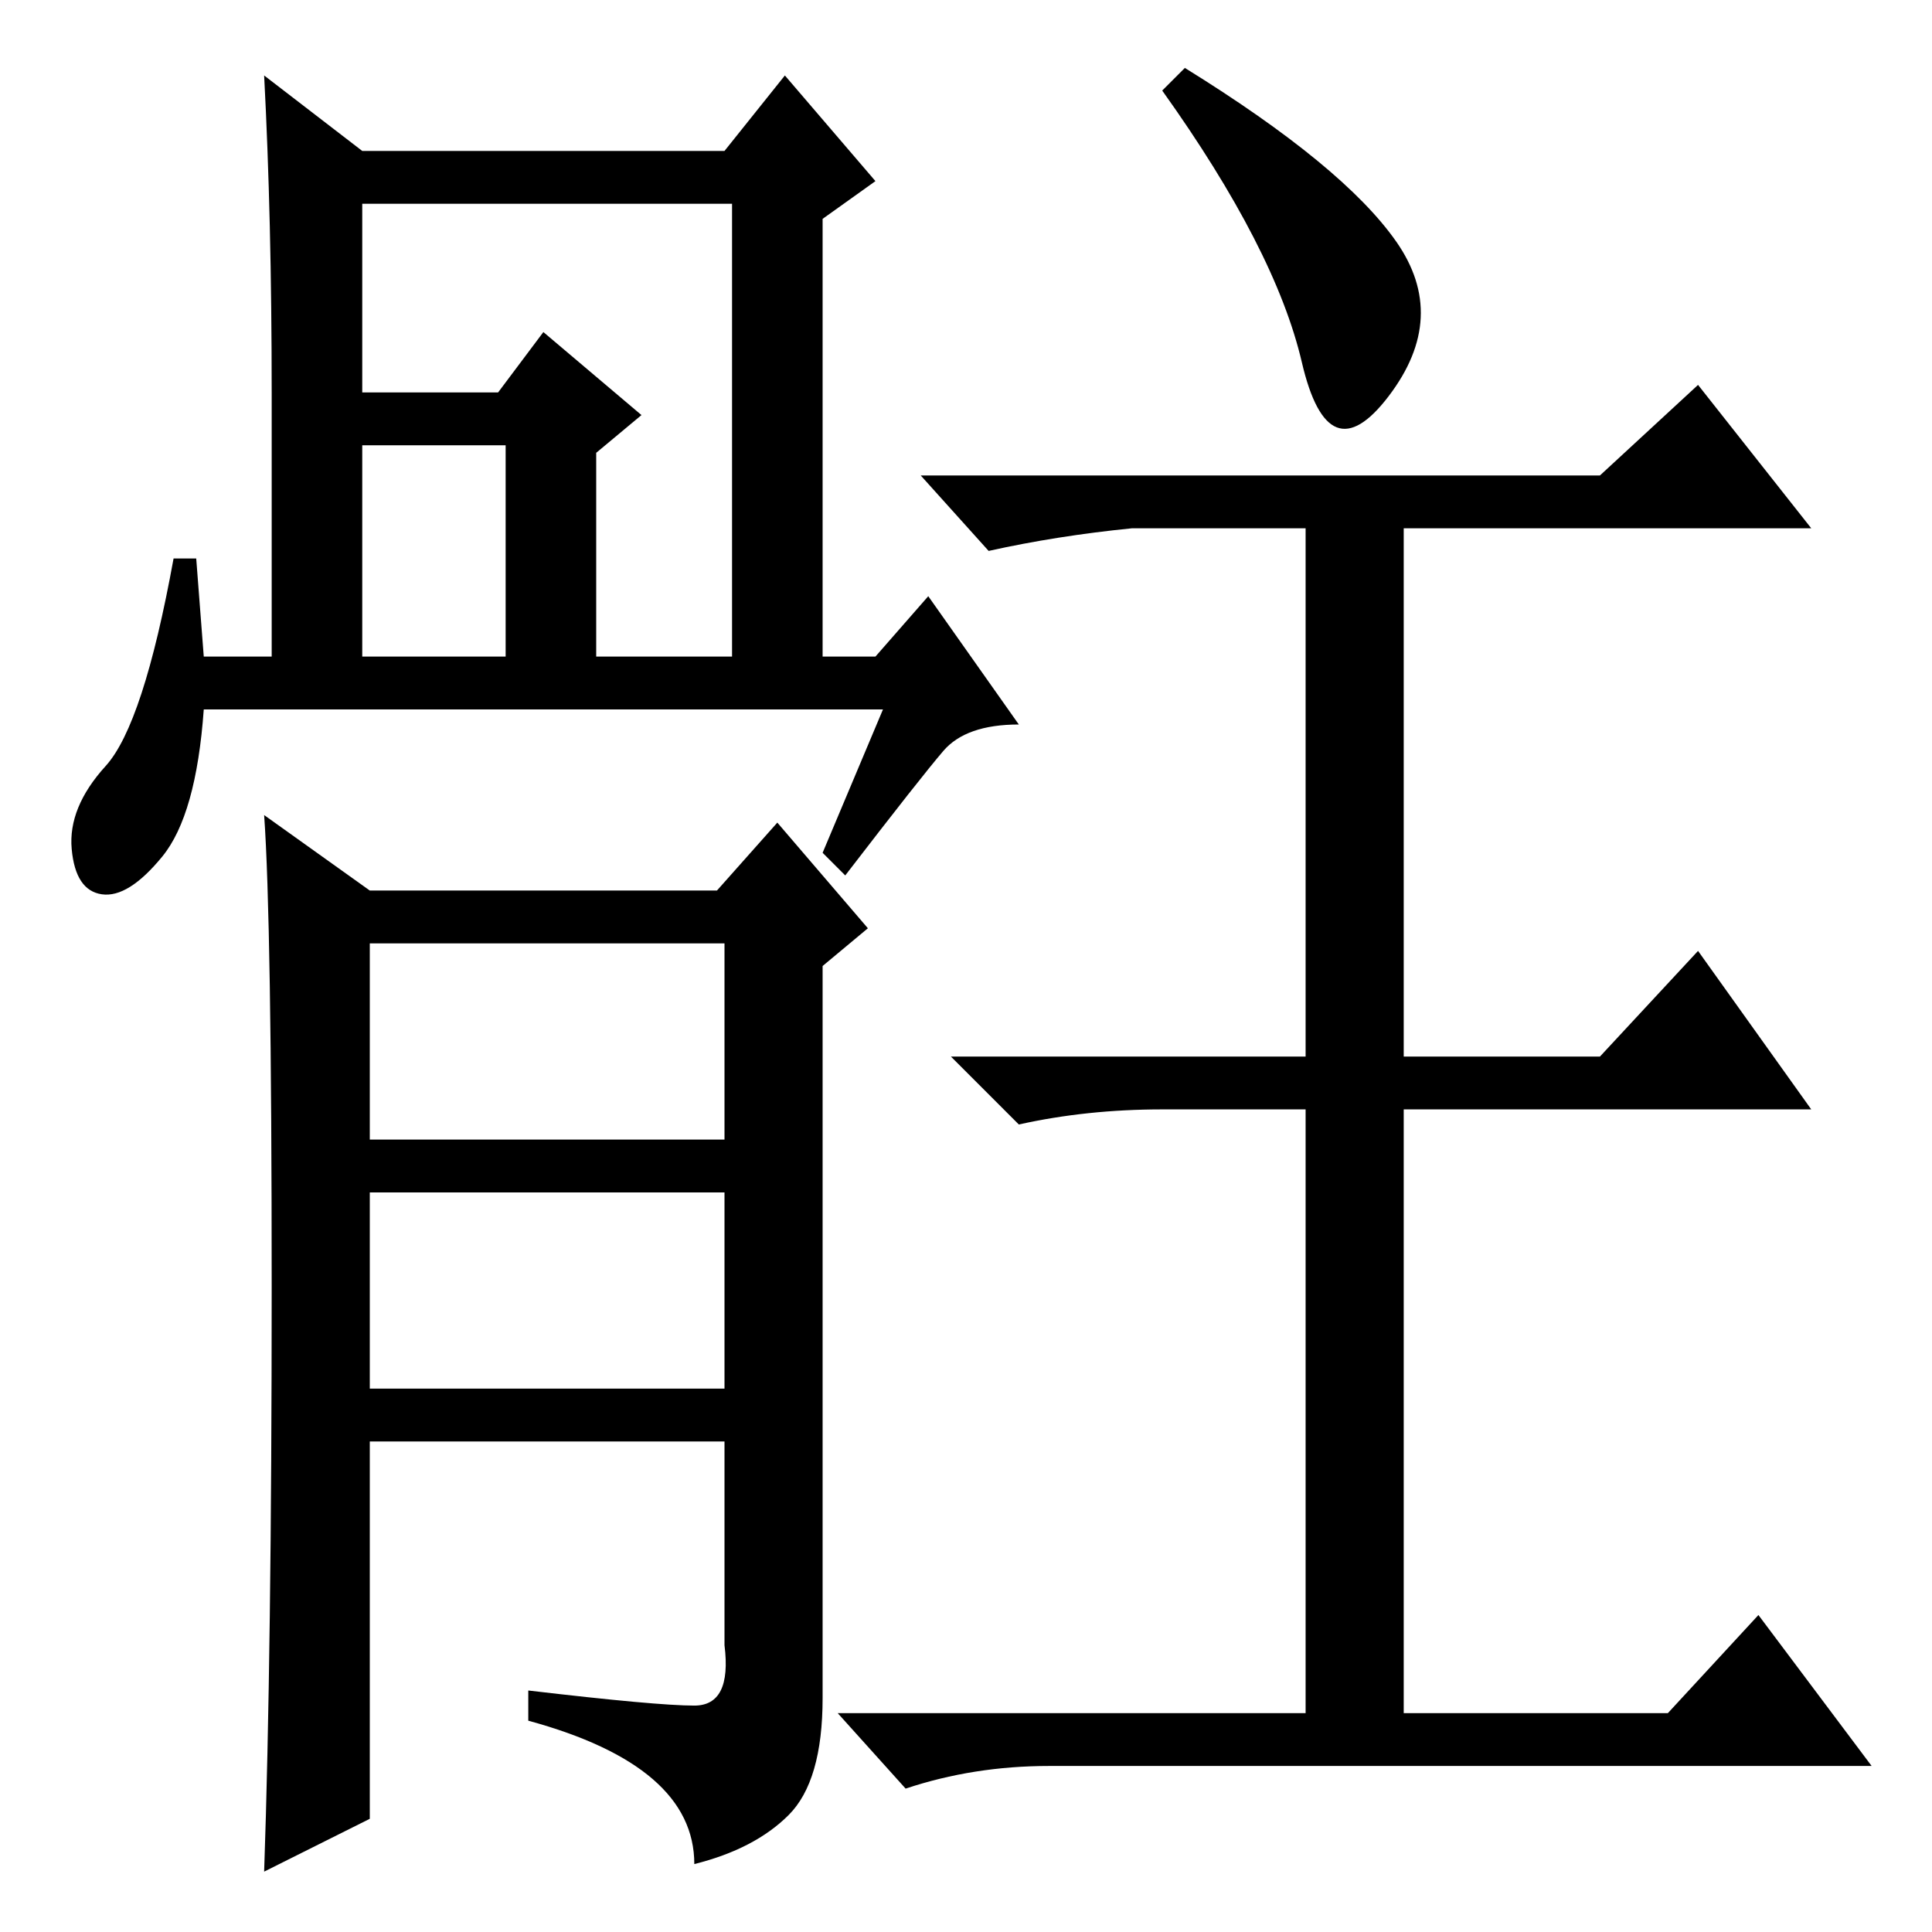 <?xml version="1.0" standalone="no"?>
<!DOCTYPE svg PUBLIC "-//W3C//DTD SVG 1.1//EN" "http://www.w3.org/Graphics/SVG/1.1/DTD/svg11.dtd" >
<svg xmlns="http://www.w3.org/2000/svg" xmlns:xlink="http://www.w3.org/1999/xlink" version="1.1" viewBox="0 -36 256 256">
  <g transform="matrix(1 0 0 -1 0 220)">
   <path fill="currentColor"
d="M48 169h19v28h-19v-28zM48 204h18l6 8l13 -11l-6 -5v-27h18v60h-49v-25zM117 162h-90q-1 -14 -5.5 -19.5t-8 -5t-4 6t4.5 11t9 27.5h3l1 -13h9v35q0 23 -1 42l13 -10h48l8 10l12 -14l-7 -5v-58h7l7 8l12 -17q-7 0 -10 -3.5t-13 -16.5l-3 3zM49 105h47v26h-47v-26zM49 72
h47v26h-47v-26zM49 15l-14 -7q1 29 1 77.5t-1 62.5l14 -10h46l8 9l12 -14l-6 -5v-97q0 -11 -4.5 -15.5t-12.5 -6.5q0 13 -22 19v4q17 -2 22 -2t4 8v27h-47v-50zM185 224q7 -10 -1 -20.5t-11.5 4.5t-18.5 36l3 3q21 -13 28 -23zM212 193l13 12l15 -19h-54v-70h26l13 14
l15 -21h-54v-80h35l12 13l15 -20h-109q-10 0 -19 -3l-9 10h62v80h-19q-10 0 -19 -2l-9 9h47v70h-23q-10 -1 -19 -3l-9 10h90z" />
  </g>

</svg>
